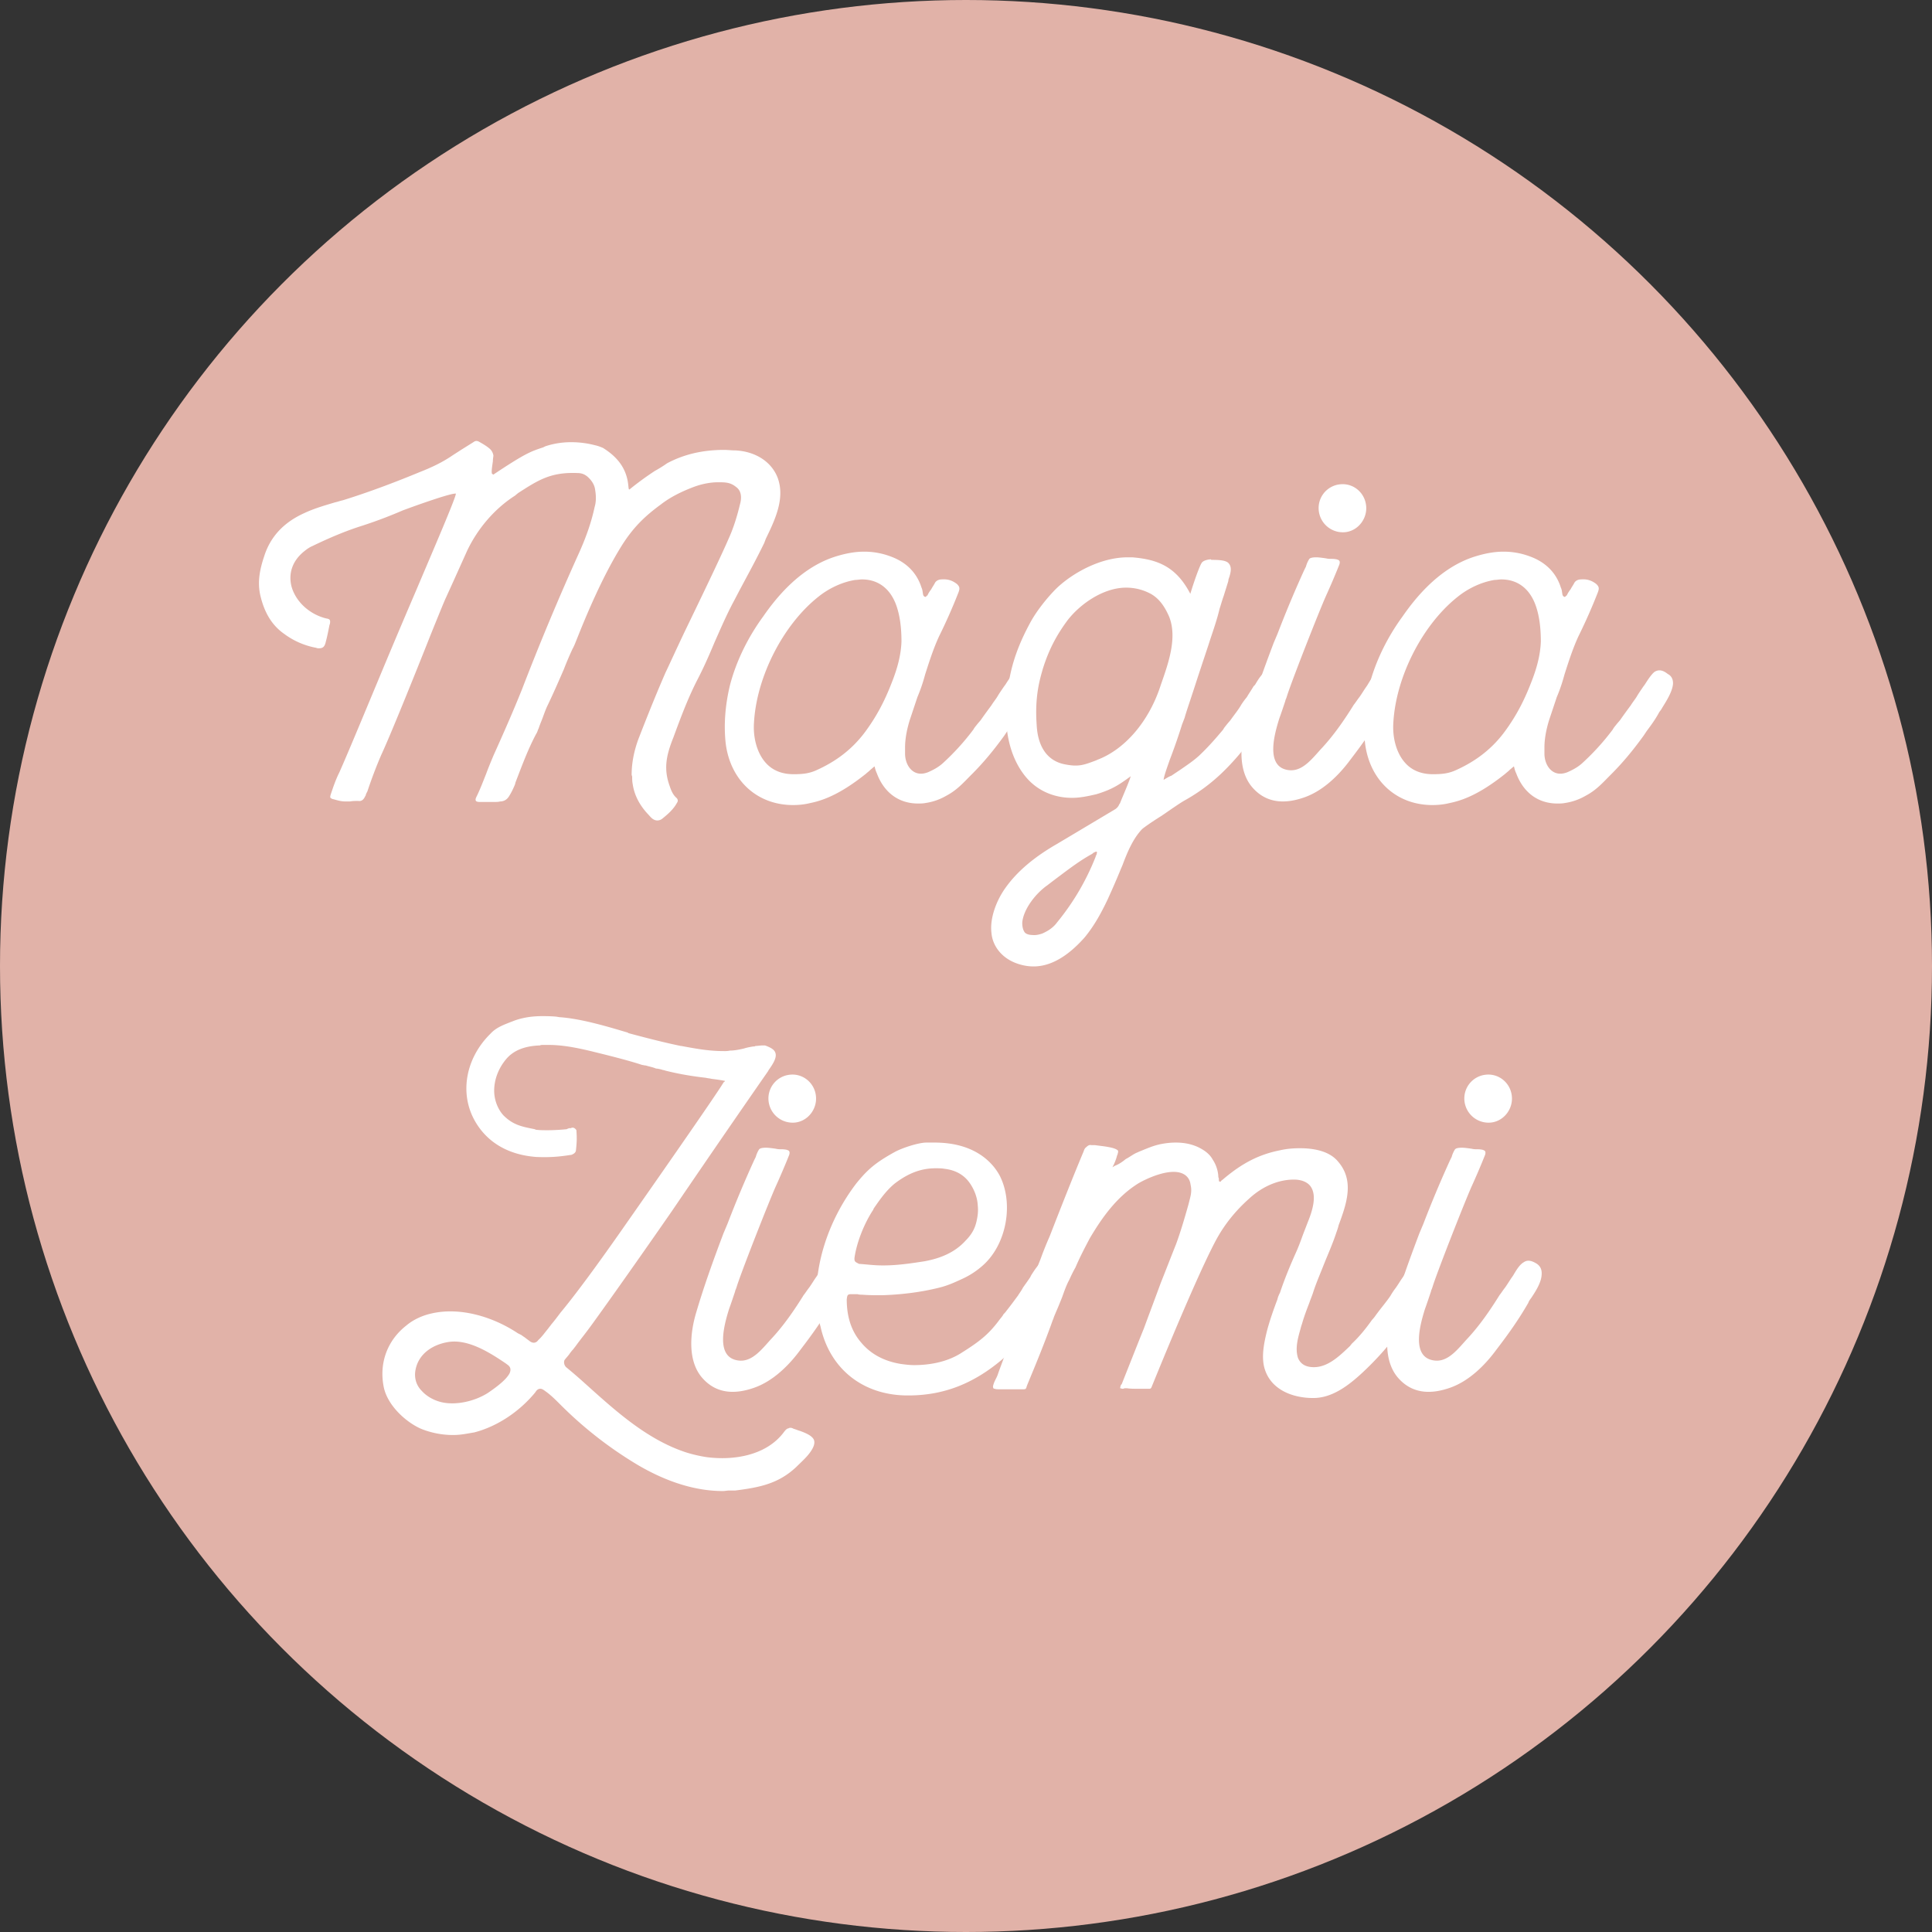 <svg xmlns="http://www.w3.org/2000/svg" viewBox="0 0 200 200">
  <rect x="0" y="0" width="200" height="200" fill="#333333" stroke="none"/>
  <circle cx="100" cy="100" r="100" fill="#e1b2a8"/>
  <g fill="#fff">
    <path d="M80.498 49.447c-.638-1.65-2.288-2.714-4.363-2.82-.425 0-.798-.053-1.17-.053-2.288 0-4.203.479-5.906 1.383-.372.266-.798.532-1.277.798a31.523 31.523 0 0 0-2.554 1.862s-.053.054-.106.054c-.053-.054-.053-.213-.106-.639-.213-1.543-1.064-2.713-2.607-3.67-.266-.107-.532-.214-.798-.267a9.764 9.764 0 0 0-2.501-.32c-.958 0-1.862.16-2.66.426l-.213.107c-1.277.425-1.809.585-5.16 2.82h-.054c0-.054 0-.054-.053-.054-.16-.053 0-.904.053-1.33 0-.266.053-.478.053-.585a1.165 1.165 0 0 0-.426-.745c-.319-.266-.691-.479-1.064-.691-.212-.107-.372-.107-.585.053l-1.277.798c-.319.213-.585.372-.904.585-1.011.692-2.128 1.224-3.352 1.703-2.182.904-5.055 2.021-7.98 2.926-.267.053-.533.16-.799.213-1.064.319-2.181.638-3.192 1.117-2.128.958-3.512 2.447-4.15 4.47-.426 1.276-.745 2.66-.373 4.15.426 1.755 1.224 3.032 2.448 3.883a7.926 7.926 0 0 0 3.299 1.437.675.675 0 0 0 .319.053c.425 0 .585-.213.691-.692.16-.585.266-1.17.373-1.702l.053-.16c.053-.372 0-.479-.372-.532-1.756-.426-3.193-1.756-3.618-3.352-.32-1.33.106-2.607 1.277-3.565.319-.266.638-.478.904-.585 1.756-.851 3.299-1.49 4.735-1.968a47.281 47.281 0 0 0 4.576-1.703c.692-.266 4.788-1.756 5.48-1.756h.053c0 .426-2.234 5.587-4.15 10.11a882.165 882.165 0 0 0-2.554 6.011c-2.075 4.948-4.416 10.641-5.373 12.77-.373.744-.639 1.542-.905 2.34 0 .054-.053.16 0 .266.053.054.107.054.16.107l.213.053c.372.106.745.213 1.17.213h.479c.266-.053.585-.053.851-.053.32.053.532-.107.692-.426.053-.106.106-.16.106-.266l.16-.32a46.016 46.016 0 0 1 1.436-3.777c.852-1.809 3.459-8.247 5.161-12.556.798-1.969 1.384-3.405 1.49-3.618l.798-1.756 1.437-3.192c1.117-2.341 2.873-4.363 4.948-5.693l.319-.266c2.075-1.33 3.352-2.181 6.118-2.075.426 0 .745.106 1.065.373.425.372.744.85.798 1.383.106.638.106 1.224-.054 1.756-.319 1.49-.85 3.085-1.702 4.948a266.952 266.952 0 0 0-5.8 13.886c-.957 2.394-2.021 4.788-2.979 6.917-.266.638-.532 1.276-.745 1.862-.319.798-.638 1.65-1.01 2.394-.107.213-.107.32-.054.426.053.053.16.106.373.106h1.489c.266 0 .48 0 .639-.053.425 0 .745-.213.957-.585.266-.426.426-.799.586-1.171l.053-.213c.638-1.65 1.277-3.405 2.128-5.001.106-.16.16-.32.213-.479l.053-.106c.106-.32.213-.586.32-.852.212-.532.372-1.064.638-1.596.585-1.223 1.117-2.447 1.65-3.67.265-.692.584-1.437.904-2.129.16-.266.319-.692.532-1.224.85-2.128 2.5-6.118 4.469-9.31 1.277-2.075 2.554-3.246 4.15-4.416.957-.745 2.128-1.33 3.405-1.81.851-.319 1.756-.478 2.447-.478h.107c.691 0 1.223 0 1.809.479.691.478.532 1.383.425 1.755-.266 1.118-.638 2.395-1.17 3.565-.798 1.862-2.98 6.385-4.576 9.683-1.01 2.128-1.756 3.778-1.968 4.203-.905 2.075-1.81 4.31-2.82 6.917-.426 1.17-.692 2.394-.692 3.671 0 .053.053.16.053.213 0 .213 0 .479.053.745.16 1.117.692 2.181 1.597 3.139.106.106.266.32.478.479.16.106.32.16.48.16a.86.86 0 0 0 .478-.16c.532-.426 1.17-.958 1.543-1.65.16-.212.106-.425-.106-.585-.32-.32-.48-.692-.639-1.17-.638-1.756-.372-3.14.373-5.002.745-2.021 1.49-4.043 2.5-6.012.639-1.223 1.224-2.554 1.756-3.83.638-1.437 1.277-2.927 2.022-4.31l.585-1.117c.851-1.596 1.756-3.246 2.554-4.895l.16-.426c.957-1.968 2.021-4.203 1.223-6.331zm25.964 20.324c-.532-.426-.958-.479-1.383-.213-.32.266-.639.745-1.011 1.33l-.16.213c-.213.32-.479.692-.692 1.064-.212.32-.425.585-.585.852-.32.425-.745 1.01-1.117 1.542l-.32.373c-.159.213-.319.372-.425.585a25.028 25.028 0 0 1-3.192 3.512c-.48.425-1.011.691-1.49.904-.266.107-.532.16-.745.16-1.064 0-1.65-1.064-1.65-2.075v-.639c0-1.064.267-2.128.48-2.82l.798-2.394a17.42 17.42 0 0 0 .798-2.34c.425-1.33.851-2.661 1.436-3.938a57.156 57.156 0 0 0 2.022-4.575c.16-.426.106-.586-.16-.852-.478-.372-.957-.532-1.596-.479-.319 0-.585.16-.691.373-.107.213-.266.425-.373.638-.16.213-.266.373-.372.586v.053h-.053c-.054.053-.107.16-.213.16a.321.321 0 0 1-.213-.267c-.053-.266-.053-.478-.16-.691-.479-1.543-1.596-2.66-3.245-3.246a7.664 7.664 0 0 0-2.714-.479c-1.01 0-2.075.213-3.192.586-3.405 1.17-5.8 4.043-7.236 6.118-1.596 2.182-2.82 4.682-3.458 7.183-.479 2.022-.638 4.043-.426 5.959.48 3.83 3.246 6.384 6.97 6.384.585 0 1.17-.053 1.81-.213 1.861-.372 3.67-1.383 5.745-3.032.107-.107.266-.213.426-.373.106-.106.266-.213.425-.372.054 0 .054.053.054.053a3 3 0 0 0 .213.639c.744 2.021 2.287 3.139 4.256 3.139.266 0 .532 0 .798-.054a5.974 5.974 0 0 0 2.128-.744c1.117-.586 1.756-1.33 2.66-2.235 1.17-1.17 2.235-2.447 3.352-3.99l.32-.48c.478-.638.904-1.223 1.276-1.915.054-.106.213-.266.32-.478.425-.692 1.01-1.597 1.117-2.395.053-.479-.107-.904-.532-1.117zM93.32 66.419c-.053 1.49-.479 2.926-1.01 4.257-.799 2.074-1.65 3.564-2.608 4.894-1.33 1.862-3.032 3.193-5.16 4.15-.798.373-1.543.426-2.395.426-1.17 0-2.128-.373-2.82-1.117-.904-.958-1.383-2.554-1.276-4.204.266-4.788 3.032-10.162 6.65-13.035 1.117-.904 2.5-1.543 3.83-1.755.214 0 .48-.054.693-.054 1.649 0 2.873.905 3.511 2.554.426 1.118.585 2.448.585 3.884z" />
    <path d="M132.372 69.718c-.585-.373-1.01-.426-1.383-.16-.372.213-.692.692-1.064 1.33l-.16.16c-.212.372-.478.745-.691 1.117a7.613 7.613 0 0 0-.586.798c-.266.48-.744 1.064-1.117 1.596l-.32.373c-.159.213-.318.372-.425.585-.798.958-1.596 1.862-2.5 2.714-.586.532-1.224.957-1.916 1.436l-.957.639c-.16.053-.266.106-.798.425.053-.479.478-1.596.638-2.075a60.65 60.65 0 0 0 1.277-3.67l.266-.693c.106-.425.638-1.968 1.17-3.617.639-1.969 1.33-3.99 1.437-4.363.372-1.118.745-2.182 1.01-3.299.16-.479.267-.904.427-1.33.16-.532.319-1.01.478-1.543 0-.16.054-.266.107-.426.16-.532.266-1.064-.107-1.436-.319-.32-1.17-.32-1.755-.32l-.054-.053c-.266 0-.798.107-.957.373-.266.426-.852 2.128-1.17 3.192-1.49-2.873-3.46-3.565-6.013-3.777h-.479c-2.82 0-5.746 1.649-7.395 3.245-.905.905-2.075 2.341-2.767 3.671-1.596 2.98-2.288 5.533-2.394 8.726-.16 3.032.692 5.693 2.288 7.395 1.17 1.224 2.766 1.862 4.522 1.862.798 0 1.596-.16 2.5-.372 1.597-.479 2.342-.958 3.566-1.862-.16.585-.852 2.128-1.118 2.82l-.053.053a1.111 1.111 0 0 1-.426.532c-.532.32-4.628 2.766-6.065 3.618-2.394 1.383-4.15 2.873-5.374 4.629-.957 1.383-1.543 3.139-1.383 4.522.107 1.436 1.117 2.66 2.607 3.192.585.213 1.17.32 1.756.32 1.756 0 3.511-1.011 5.267-2.98 1.064-1.277 1.81-2.713 2.394-3.937.532-1.17.905-2.022 1.384-3.192l.16-.373c.478-1.277 1.063-2.713 2.021-3.724.106-.107.905-.692 2.022-1.384.851-.585 1.915-1.33 2.394-1.596a18.763 18.763 0 0 0 3.83-2.82c1.224-1.17 2.289-2.447 3.353-3.883.106-.16.212-.32.372-.532.426-.586.905-1.224 1.224-1.863.106-.16.213-.319.319-.532.479-.638 1.064-1.543 1.117-2.34.053-.533-.106-.905-.479-1.171zm-18.887 18.834c-.053 0-.053.053-.053.107a25.235 25.235 0 0 1-3.99 6.81c-.426.585-.958.904-1.544 1.17-.319.107-.585.16-.798.16-.479 0-.798-.053-1.01-.266-.16-.213-.267-.532-.267-1.011.107-1.383 1.384-3.033 2.607-3.884.48-.372.905-.692 1.33-1.01 1.065-.799 2.129-1.597 3.3-2.235.052-.054.106-.054.106-.107.16-.053.266-.16.372-.106.053.053 0 .16-.053.372zm0-9.843c-1.277.48-1.81.692-3.192.426-1.81-.32-2.874-1.756-2.98-4.15-.213-2.98.372-4.788.639-5.746.585-1.862 1.33-3.352 2.5-4.948 1.277-1.703 3.724-3.458 6.119-3.458.904 0 1.755.213 2.553.638.852.479 1.437 1.277 1.916 2.394.851 2.182-.107 4.842-.851 6.97l-.107.32c-1.224 3.617-3.671 6.437-6.49 7.501z"/>
    <path d="M144.503 70.888c.053-.532-.106-.904-.479-1.17-.585-.373-1.01-.426-1.383-.16-.373.213-.692.692-1.064 1.33l-.107.16c-.266.372-.479.745-.745 1.117-.212.266-.372.532-.585.798-.958 1.543-2.022 3.086-3.245 4.416-.958 1.011-2.022 2.554-3.512 2.341-2.447-.319-1.436-3.777-.958-5.32.213-.585.426-1.224.639-1.862v-.054c.106-.212.16-.425.213-.585.638-1.915 3.298-8.672 3.99-10.215a74.71 74.71 0 0 0 1.383-3.246c.054-.16.054-.319 0-.372 0-.053-.106-.106-.266-.16-.266-.053-.425-.053-.585-.053-.16 0-.32 0-.532-.053-.372-.053-.745-.106-1.01-.106-.533 0-.692.106-.746.212a2.82 2.82 0 0 0-.319.745l-.16.32a115.919 115.919 0 0 0-2.766 6.597l-.426 1.01c-1.064 2.82-2.022 5.48-2.82 8.194-.638 2.128-.904 5.001.639 6.757 1.543 1.756 3.565 1.65 5.374 1.011 1.968-.692 3.617-2.34 4.788-3.937 1.224-1.596 2.288-3.086 3.299-4.842.053-.16.16-.319.319-.532.425-.638 1.01-1.543 1.064-2.34zm-5.8-20.75a2.47 2.47 0 0 0-2.18 2.767 2.508 2.508 0 0 0 2.766 2.182c1.33-.16 2.288-1.437 2.128-2.767-.16-1.383-1.383-2.341-2.713-2.181z"/>
    <path d="M172.648 69.771c-.532-.426-.958-.479-1.383-.213-.32.266-.639.745-1.011 1.33l-.16.213c-.213.32-.479.692-.691 1.064-.213.32-.426.585-.586.852-.319.425-.745 1.01-1.117 1.542l-.32.373c-.159.213-.318.372-.425.585a25.028 25.028 0 0 1-3.192 3.512c-.479.425-1.011.691-1.49.904-.266.107-.532.16-.745.16-1.064 0-1.649-1.064-1.649-2.075v-.639c0-1.064.266-2.128.479-2.82l.798-2.394c.32-.745.585-1.543.798-2.34.426-1.33.851-2.661 1.436-3.938a57.153 57.153 0 0 0 2.022-4.575c.16-.426.107-.586-.16-.852-.478-.372-.957-.532-1.596-.479-.319 0-.585.16-.691.373-.107.213-.266.425-.373.638-.16.213-.266.373-.372.586v.053h-.053c-.053.053-.107.16-.213.16a.321.321 0 0 1-.213-.267c-.053-.266-.053-.478-.16-.691-.478-1.543-1.596-2.66-3.245-3.246a7.664 7.664 0 0 0-2.713-.479c-1.011 0-2.075.213-3.193.586-3.405 1.17-5.799 4.043-7.235 6.118-1.597 2.182-2.82 4.682-3.459 7.183-.479 2.022-.638 4.043-.425 5.959.478 3.83 3.245 6.384 6.97 6.384.585 0 1.17-.053 1.808-.213 1.863-.372 3.671-1.383 5.746-3.032.107-.107.266-.213.426-.373.106-.106.266-.213.426-.372.053 0 .053.053.053.053.053.213.106.426.213.639.745 2.021 2.288 3.139 4.256 3.139.266 0 .532 0 .798-.054a5.974 5.974 0 0 0 2.128-.744c1.118-.586 1.756-1.33 2.66-2.235 1.171-1.17 2.235-2.447 3.352-3.99l.32-.48c.478-.638.904-1.223 1.277-1.915.053-.106.212-.266.319-.478.425-.692 1.01-1.597 1.117-2.395.053-.479-.106-.904-.532-1.117zm-13.141-3.352c-.054 1.49-.48 2.926-1.011 4.257-.798 2.074-1.65 3.564-2.607 4.894-1.33 1.862-3.033 3.193-5.161 4.15-.798.373-1.543.426-2.394.426-1.17 0-2.129-.373-2.82-1.117-.905-.958-1.384-2.554-1.277-4.204.266-4.788 3.032-10.162 6.65-13.035 1.118-.904 2.501-1.543 3.831-1.755.213 0 .479-.054.692-.054 1.65 0 2.873.905 3.511 2.554.426 1.118.586 2.448.586 3.884zm-95.476 61.384c-2.128 3.032-4.416 6.171-6.012 8.087-.319.425-.638.85-.957 1.223-.107.16-.213.266-.32.426-.319.372-.638.851-1.01 1.17-.213.32-.533.373-.852.16l-.638-.479c-.107-.053-.213-.16-.32-.213l-.319-.16c-2.554-1.702-6.012-2.766-9.045-2.021-.904.213-1.809.638-2.5 1.224-1.969 1.543-2.82 3.884-2.341 6.331.372 1.915 2.288 3.671 3.884 4.363a8.872 8.872 0 0 0 3.298.638c.852 0 1.49-.16 2.182-.266 2.288-.585 4.629-2.075 6.331-4.15.16-.266.32-.372.532-.372.16 0 .32.106.532.266.532.372 1.064.904 1.596 1.436A40.883 40.883 0 0 0 66 151.638c2.075 1.224 5.267 2.714 8.832 2.714.213 0 .425-.054.638-.054h.639c2.5-.319 4.469-.691 6.331-2.447.532-.532 1.277-1.17 1.65-1.862.212-.373.265-.692.159-.958-.213-.426-.851-.692-1.437-.904-.212-.054-.425-.16-.638-.213-.106-.053-.213-.107-.32-.107-.106 0-.159 0-.212.054-.16 0-.32.16-.479.372-1.809 2.447-5.214 2.98-8.034 2.607a14.598 14.598 0 0 1-2.075-.479c-4.096-1.33-7.395-4.363-10.534-7.182a52.817 52.817 0 0 0-1.916-1.65c-.212-.213-.266-.532-.16-.745.16-.212.32-.372.48-.585.106-.16.266-.372.425-.532.107-.16.213-.266.32-.426.425-.585.904-1.17 1.33-1.755.372-.48 4.256-5.906 8.566-12.13 0 0 4.841-7.13 9.949-14.473l.053-.106c.372-.532.904-1.277.692-1.809-.107-.32-.48-.532-1.064-.745h-.266c-.213 0-.48.053-.692.053-.053 0-.107.054-.16.054h-.106c-.32.053-.639.106-.958.212-.479.107-.957.213-1.436.213a2.604 2.604 0 0 1-.639.053c-1.49 0-2.713-.212-4.416-.532h-.053c-1.543-.319-3.245-.744-5.427-1.33l-.053-.053c-1.65-.479-4.682-1.436-7.076-1.596l-.32-.053c-.585-.053-1.064-.053-1.49-.053-1.223 0-2.234.212-3.032.532-.958.372-1.702.638-2.288 1.277-2.553 2.5-3.245 6.118-1.649 8.991 1.277 2.288 3.512 3.565 6.385 3.778 1.223.053 2.234 0 3.564-.213h.053c.267-.107.426-.213.48-.426.106-.958.106-1.33.053-2.128-.054-.106-.213-.266-.373-.266-.053 0-.106 0-.213.053h-.16c-.053 0-.106.053-.159.053l-.106.054a21.85 21.85 0 0 1-1.863.106c-.478 0-.957 0-1.33-.053l-.106-.053c-1.33-.266-2.235-.426-3.246-1.437-.585-.638-.957-1.596-.957-2.554 0-1.117.425-2.288 1.224-3.245.744-.905 1.915-1.384 3.511-1.437.106-.053.213-.053.372-.053h.48c1.33 0 2.713.213 4.84.745 2.182.532 3.778.958 4.896 1.33.106 0 .213.053.372.053.32.107.692.16 1.064.32.16 0 .373.053.585.106.107.053.267.053.373.106 1.49.373 2.82.585 4.203.745.213.053.372.053.585.107.426.053.852.106 1.384.212v.054l-.107.053c-.053.106-.106.16-.106.16s-.107.372-10.8 15.641zm-11.28 14.365c-.318.585-1.063 1.223-2.234 2.021-1.33.852-3.298 1.33-4.841.958-.852-.213-1.543-.638-2.022-1.17-.585-.586-.798-1.384-.638-2.182.319-1.649 1.755-2.607 3.405-2.873 2.075-.319 4.31 1.118 5.959 2.235l.212.16c.266.212.32.478.16.85z"/>
    <path d="M87.548 132.006c.053-.532-.107-.905-.48-1.17-.584-.373-1.01-.426-1.382-.16-.373.212-.692.691-1.065 1.33l-.106.16c-.266.372-.479.744-.745 1.117-.213.266-.372.532-.585.798-.958 1.543-2.022 3.086-3.246 4.416-.957 1.01-2.021 2.553-3.511 2.34-2.447-.319-1.437-3.777-.958-5.32.213-.585.426-1.224.639-1.862v-.053c.106-.213.16-.426.213-.585.638-1.916 3.298-8.673 3.99-10.216.32-.691 1.01-2.288 1.383-3.245.053-.16.053-.32 0-.373 0-.053-.106-.106-.266-.16-.266-.052-.425-.052-.585-.052-.16 0-.32 0-.532-.054-.373-.053-.745-.106-1.011-.106-.532 0-.692.106-.745.213a2.86 2.86 0 0 0-.32.745l-.159.319a115.923 115.923 0 0 0-2.766 6.597l-.426 1.011c-1.064 2.82-2.022 5.48-2.82 8.194-.638 2.128-.904 5 .639 6.757 1.543 1.755 3.564 1.649 5.373 1.01 1.969-.691 3.618-2.34 4.789-3.937 1.223-1.596 2.287-3.085 3.298-4.841.054-.16.16-.32.32-.532.425-.639 1.01-1.543 1.064-2.341zm-5.8-20.75a2.47 2.47 0 0 0-2.181 2.767 2.508 2.508 0 0 0 2.767 2.18c1.33-.159 2.287-1.436 2.128-2.766-.16-1.383-1.384-2.34-2.714-2.181z"/>
    <path d="M109.202 130.888c-.532-.425-.958-.478-1.383-.212-.373.266-.692.744-1.065 1.33l-.106.212c-.213.32-.479.692-.745 1.065-.16.319-.372.585-.532.85-.32.426-.745 1.012-1.17 1.544-.107.16-.213.266-.32.372-.106.213-.266.373-.425.585-1.064 1.437-1.969 2.182-3.831 3.352-1.436.958-3.245 1.33-5.001 1.33-.426 0-.851-.053-1.277-.106-1.756-.266-3.192-1.01-4.203-2.235-1.011-1.17-1.49-2.66-1.49-4.469.053-.372.053-.532.426-.532h.69c.16.053.373.053.48.053.69.054 1.33.054 1.968.054h.106c1.756-.054 3.778-.266 5.746-.745l.213-.053c.851-.213 1.543-.532 2.235-.852a8.49 8.49 0 0 0 2.287-1.49c2.395-2.18 3.14-6.33 1.703-9.204-.532-1.01-2.235-3.458-6.757-3.458H95.9c-.798 0-2.448.532-3.246.958-2.022 1.117-2.82 1.809-3.99 3.245-2.98 3.884-4.576 8.885-4.044 13.195 0 .16.054.319.054.532.053.372.16.745.266 1.117.957 4.363 4.362 7.076 8.885 7.13h.213c3.724 0 6.757-1.277 9.576-3.618 1.277-1.065 2.022-2.129 3.033-3.565.106-.16.266-.32.372-.479.426-.638.905-1.224 1.277-1.915a3.71 3.71 0 0 1 .32-.48c.425-.69 1.01-1.595 1.064-2.393.053-.48-.107-.905-.48-1.118zm-18.781-5.746c.585-.851 1.277-1.862 2.181-2.607 1.383-1.064 2.713-1.596 4.256-1.596.266 0 .639 0 .905.053.958.107 1.756.48 2.34 1.118.48.532 1.065 1.543 1.118 2.713.053.532 0 1.01-.106 1.49-.16.798-.48 1.436-1.17 2.128-1.065 1.17-2.501 1.809-4.257 2.128-1.064.16-2.66.426-4.203.426h-.16c-.851 0-1.596-.107-2.394-.16-.213-.106-.32-.16-.373-.213-.106-.106-.106-.212-.106-.372.213-1.596 1.011-3.618 1.969-5.055z"/>
    <path d="M147.775 130.888c-.585-.372-1.01-.425-1.383-.16-.373.214-.692.692-1.064 1.33l-.107.16c-.266.373-.479.745-.745 1.118a6.933 6.933 0 0 0-.532.798c-.319.479-.798 1.064-1.17 1.543l-.32.425c-.106.16-.265.373-.425.532-.638.905-1.33 1.756-2.075 2.448l-.213.266c-1.01.958-2.234 2.181-3.724 2.181-.851 0-1.383-.319-1.65-.957-.319-1.011 0-2.075.267-3.033.053-.213.106-.372.16-.532.212-.745.478-1.437.744-2.128.106-.32.266-.692.372-1.011.32-1.011.745-1.969 1.118-2.926.425-1.065.904-2.129 1.277-3.246.106-.32.213-.585.266-.851.851-2.288 1.65-4.629-.053-6.598-.958-1.17-2.714-1.383-3.938-1.383-.691 0-1.383.053-2.075.213-2.128.426-3.83 1.277-5.799 2.926-.106.107-.213.16-.32.266v.053h-.106c-.106 0-.106-.106-.106-.319l-.053-.16c0-.212-.053-1.01-.585-1.808-.32-.586-.852-.958-1.49-1.277-.692-.32-1.437-.48-2.341-.48-.479 0-1.011.054-1.543.16-.798.16-1.49.48-2.288.799l-.106.053c-.426.16-.798.479-1.224.691-.32.266-.692.532-1.117.692l-.266.16.16-.32c.212-.478.265-.691.319-.904.053-.053.053-.16.106-.32v-.159c-.266-.372-1.65-.479-2.394-.585h-.373c-.212-.053-.372.053-.532.213-.16.106-.212.266-.266.425-1.117 2.66-2.394 5.906-3.511 8.78-.373.85-.692 1.648-.958 2.393-.904 2.235-1.756 4.576-2.554 6.81a76.936 76.936 0 0 1-1.17 3.193c-.213.638-.479 1.277-.692 1.915-.106.32-.32.639-.425.958-.054.16-.107.319-.054.425 0 .054.054.107.16.107.106.053.266.053.479.053h2.5c.213 0 .266-.053.32-.266 0-.053.053-.106.053-.16.904-2.181 1.809-4.362 2.66-6.757l.053-.106c.053-.213.16-.426.266-.692.213-.479.426-1.01.639-1.543.213-.585.425-1.223.745-1.809.212-.478.425-.904.638-1.276.479-1.118.958-2.022 1.49-3.033 1.17-1.969 2.713-4.256 5.054-5.693.639-.372 2.288-1.17 3.618-1.17 1.011 0 1.65.478 1.756 1.33.16.691 0 1.17-.16 1.809l-.053.212c-.479 1.703-.851 2.927-1.277 4.097-.532 1.33-1.064 2.714-1.596 4.044-.585 1.596-1.17 3.139-1.756 4.735-.372.904-1.862 4.682-2.288 5.746l-.053.053c-.053.053-.106.266-.106.373.053 0 .16.053.266.053.106 0 .16-.053.213-.053h.213c.372.053.744.053 1.064.053h1.277c.106 0 .16-.053.212-.16 3.14-7.715 5.534-13.141 6.757-15.376.798-1.436 1.862-2.82 3.352-4.15 1.383-1.277 3.033-1.968 4.629-1.968.798 0 1.436.266 1.756.744.638.958.16 2.501-.32 3.671-.16.426-.372.958-.532 1.384-.212.585-.425 1.17-.691 1.756-.692 1.542-1.224 2.873-1.65 4.15-.106.212-.212.425-.266.691-.425 1.117-.85 2.341-1.117 3.405-.266 1.118-.532 2.394-.266 3.565.585 2.394 2.98 3.245 5.055 3.245h.053c1.968 0 3.67-1.33 5.054-2.607a31.101 31.101 0 0 0 4.203-4.788c.107-.213.266-.372.373-.532.425-.585.904-1.224 1.223-1.862.107-.16.213-.32.32-.532.425-.639 1.064-1.543 1.117-2.341.053-.532-.106-.905-.479-1.17z"/>
    <path d="M159.586 132.006c.054-.532-.106-.905-.478-1.17-.586-.373-1.011-.426-1.384-.16-.372.212-.691.691-1.064 1.33l-.106.16c-.266.372-.48.744-.745 1.117-.213.266-.373.532-.585.798-.958 1.543-2.022 3.086-3.246 4.416-.958 1.01-2.022 2.553-3.511 2.34-2.448-.319-1.437-3.777-.958-5.32.213-.585.426-1.224.638-1.862v-.053c.107-.213.16-.426.213-.585.639-1.916 3.299-8.673 3.99-10.216a74.381 74.381 0 0 0 1.384-3.245c.053-.16.053-.32 0-.373 0-.053-.107-.106-.266-.16-.266-.052-.426-.052-.585-.052-.16 0-.32 0-.532-.054-.373-.053-.745-.106-1.011-.106-.532 0-.692.106-.745.213a2.86 2.86 0 0 0-.32.745l-.159.319a115.932 115.932 0 0 0-2.767 6.597l-.425 1.011c-1.064 2.82-2.022 5.48-2.82 8.194-.639 2.128-.905 5 .638 6.757 1.543 1.755 3.565 1.649 5.374 1.01 1.969-.691 3.618-2.34 4.788-3.937 1.224-1.596 2.288-3.085 3.3-4.841.052-.16.159-.32.318-.532.426-.639 1.011-1.543 1.064-2.341zm-5.799-20.75a2.47 2.47 0 0 0-2.181 2.767 2.508 2.508 0 0 0 2.766 2.18c1.33-.159 2.288-1.436 2.129-2.766-.16-1.383-1.384-2.34-2.714-2.181z"/>
  </g>
</svg>
